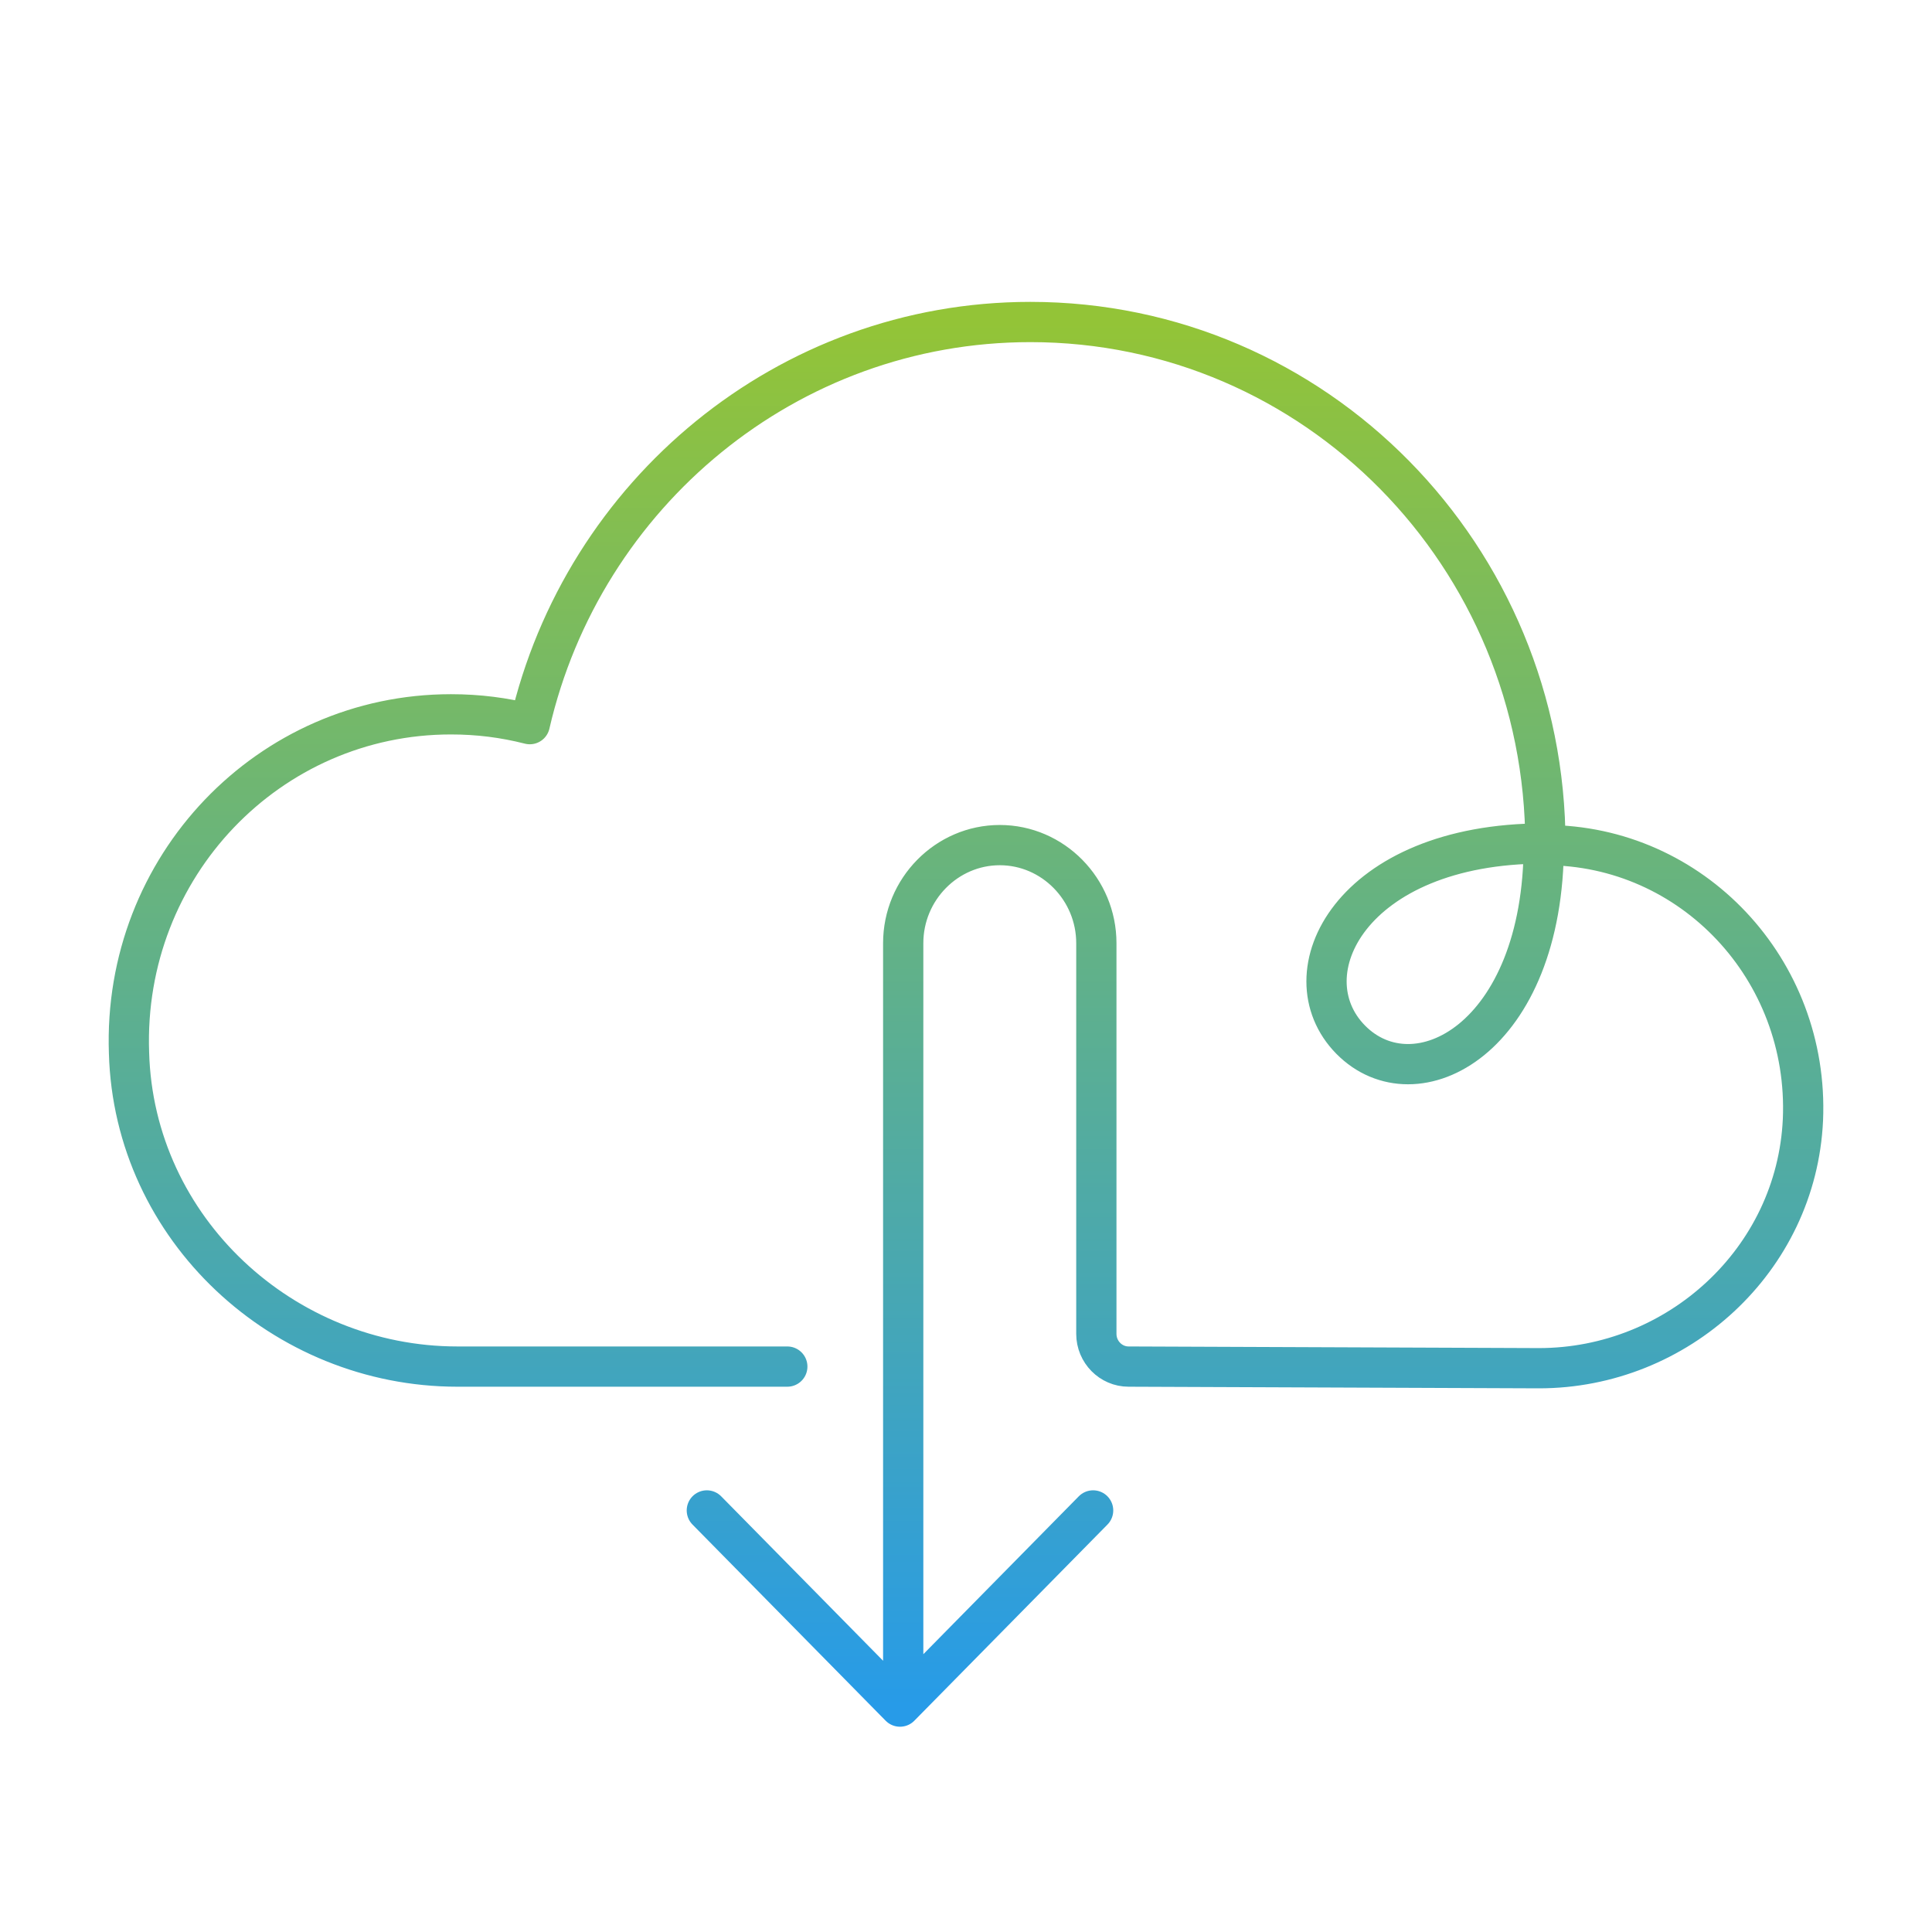 <svg width="120" height="120" viewBox="0 0 120 120" fill="none" xmlns="http://www.w3.org/2000/svg">
<path d="M48.901 84.881H28.407C17.61 84.881 8.313 76.352 8.013 65.386C7.613 53.811 16.71 44.368 28.007 44.368C29.707 44.368 31.306 44.571 32.906 44.978C36.205 30.661 48.901 20 63.997 20C81.693 20 95.989 34.52 95.989 52.491C105.086 52.491 112.384 60.208 111.984 69.549C111.584 78.281 104.186 84.982 95.589 84.982L70.096 84.881C68.996 84.881 68.096 83.967 68.096 82.85V58.583C68.096 55.233 65.397 52.491 62.098 52.491C58.799 52.491 56.1 55.233 56.1 58.583V105.289M43.903 93.816L55.9 106L67.896 93.816M95.889 52.39C83.892 52.39 79.893 60.512 83.892 64.574C87.891 68.635 95.889 64.574 95.889 52.39Z" stroke="url(#paint0_linear_4_904)" stroke-width="2.5" stroke-miterlimit="10" stroke-linecap="round" stroke-linejoin="round"/>
<defs>
<linearGradient id="paint0_linear_4_904" x1="60" y1="20" x2="60" y2="106" gradientUnits="userSpaceOnUse">
<stop stop-color="#93C437"/>
<stop offset="1" stop-color="#279BE8"/>
</linearGradient>
</defs>
</svg>

